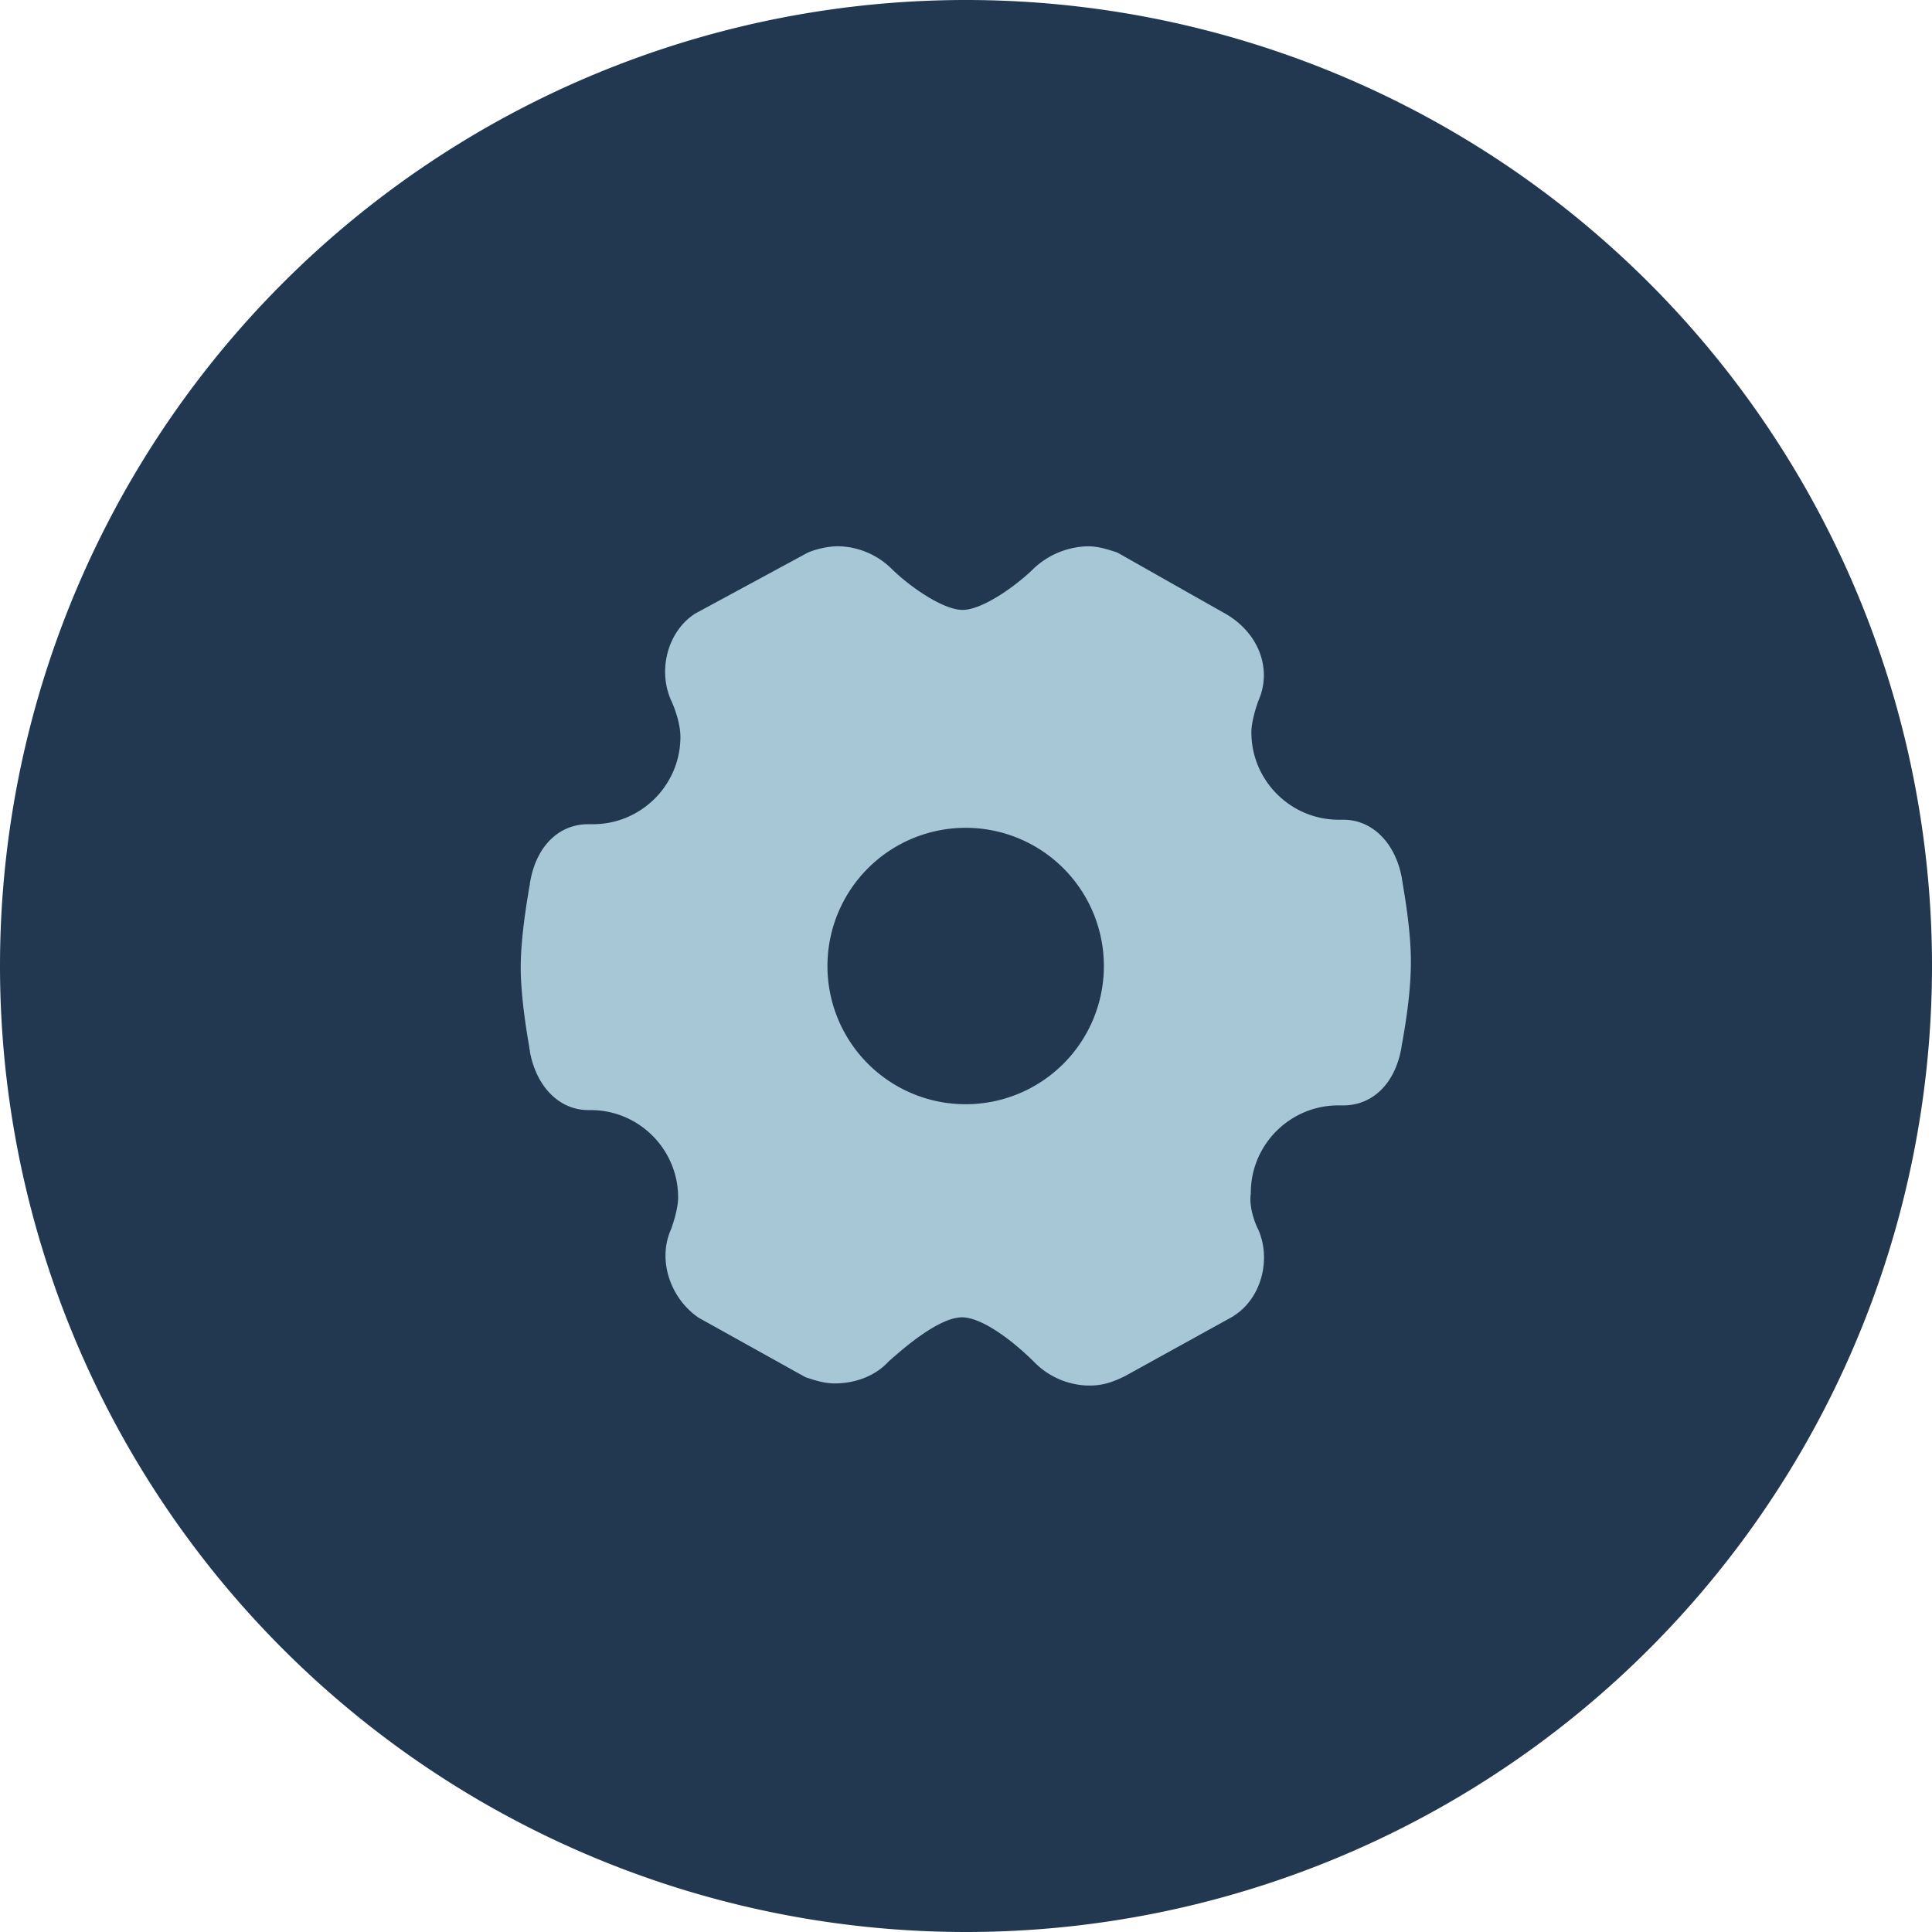 <?xml version="1.0" standalone="no"?><!DOCTYPE svg PUBLIC "-//W3C//DTD SVG 1.1//EN" "http://www.w3.org/Graphics/SVG/1.1/DTD/svg11.dtd"><svg t="1653911216874" class="icon" viewBox="0 0 1024 1024" version="1.1" xmlns="http://www.w3.org/2000/svg" p-id="3649" xmlns:xlink="http://www.w3.org/1999/xlink" width="200" height="200"><defs><style type="text/css">@font-face { font-family: feedback-iconfont; src: url("//at.alicdn.com/t/font_1031158_u69w8yhxdu.woff2?t=1630033759944") format("woff2"), url("//at.alicdn.com/t/font_1031158_u69w8yhxdu.woff?t=1630033759944") format("woff"), url("//at.alicdn.com/t/font_1031158_u69w8yhxdu.ttf?t=1630033759944") format("truetype"); }
@font-face { font-family: feedback-iconfont; src: url("//at.alicdn.com/t/font_1031158_u69w8yhxdu.woff2?t=1630033759944") format("woff2"), url("//at.alicdn.com/t/font_1031158_u69w8yhxdu.woff?t=1630033759944") format("woff"), url("//at.alicdn.com/t/font_1031158_u69w8yhxdu.ttf?t=1630033759944") format("truetype"); }
@font-face { font-family: feedback-iconfont; src: url("//at.alicdn.com/t/font_1031158_1uhr8ri0pk5.eot?#iefix") format("embedded-opentype"), url("//at.alicdn.com/t/font_1031158_1uhr8ri0pk5.woff2") format("woff2"), url("//at.alicdn.com/t/font_1031158_1uhr8ri0pk5.woff") format("woff"), url("//at.alicdn.com/t/font_1031158_1uhr8ri0pk5.ttf") format("truetype"), url("//at.alicdn.com/t/font_1031158_1uhr8ri0pk5.svg#iconfont") format("svg"); }
@font-face { font-family: feedback-iconfont; src: url("//at.alicdn.com/t/font_1031158_1uhr8ri0pk5.eot?#iefix") format("embedded-opentype"), url("//at.alicdn.com/t/font_1031158_1uhr8ri0pk5.woff2") format("woff2"), url("//at.alicdn.com/t/font_1031158_1uhr8ri0pk5.woff") format("woff"), url("//at.alicdn.com/t/font_1031158_1uhr8ri0pk5.ttf") format("truetype"), url("//at.alicdn.com/t/font_1031158_1uhr8ri0pk5.svg#iconfont") format("svg"); }
</style></defs><path d="M512 512m-512 0a512 512 0 1 0 1024 0 512 512 0 1 0-1024 0Z" fill="#213850" p-id="3650"></path><path d="M743.424 468.211a12.611 12.611 0 0 0-0.377-2.21v-0.431l-0.216-1.159c-3.719-18.189-15.791-29.939-30.774-29.939h-2.479c-25.6 0-46.323-20.83-46.323-46.323 0-5.875 2.749-14.255 3.907-17.192 7.276-16.977-0.485-36.271-18.432-46.107l-56.455-31.96-1.078-0.377c-4.204-1.347-9.081-2.964-14.552-2.964a43.116 43.116 0 0 0-28.807 11.83c-8.893 8.785-26.947 21.881-37.672 21.881-10.698 0-28.807-13.043-37.699-21.881a41.337 41.337 0 0 0-28.78-11.857 44.194 44.194 0 0 0-14.579 2.991l-0.943 0.377-59.23 32.067-0.35 0.189c-14.363 9-20.211 29.642-12.908 45.999l0.108 0.216 0.108 0.216c1.159 2.587 4.743 11.318 4.743 18.944 0 25.6-20.857 46.323-46.323 46.323h-2.479c-15.683 0-27.405 11.587-30.774 30.181l-0.216 1.024v0.377c0 0.539-0.216 1.267-0.377 2.21-1.32 7.949-4.473 26.678-4.473 41.984 0 15.333 3.099 34.061 4.473 42.011a12.611 12.611 0 0 0 0.377 2.21v0.431l0.216 1.159c3.719 18.189 15.791 29.939 30.774 29.939h1.267c25.6 0 46.323 20.83 46.323 46.323 0 5.875-2.749 14.255-3.907 17.192-7.006 15.953-0.35 36.433 15.091 46.754l0.458 0.216 55.781 31.043 1.051 0.377c4.204 1.347 9 2.964 14.471 2.964 11.695 0 22.205-4.446 28.78-11.83 0.647-0.458 1.267-1.078 2.021-1.725 6.737-5.901 24.819-21.477 36.783-21.477 8.893 0 23.795 9.324 38.804 24.307 7.545 7.491 18.055 11.857 28.78 11.857 7.276 0 12.611-1.994 18.728-5.012l0.216-0.108 57.209-31.609 0.216-0.216c14.363-9 20.211-29.642 12.881-45.999l-0.108-0.216-0.108-0.216c-0.108-0.054-4.581-9.351-3.719-17.731l0.108-0.539v-0.539c0-25.546 20.83-46.296 46.296-46.296h2.641c15.683 0 27.432-11.587 30.801-30.154l0.189-1.051v-0.377l0.377-1.886c1.347-7.734 4.527-25.789 4.527-42.307 0.108-15.279-2.991-33.954-4.365-41.903z m-231.586 117.059a73.243 73.243 0 1 1-0.027-146.513 73.243 73.243 0 0 1 0.027 146.513z" fill="#A7C7D6" p-id="3651"></path></svg>